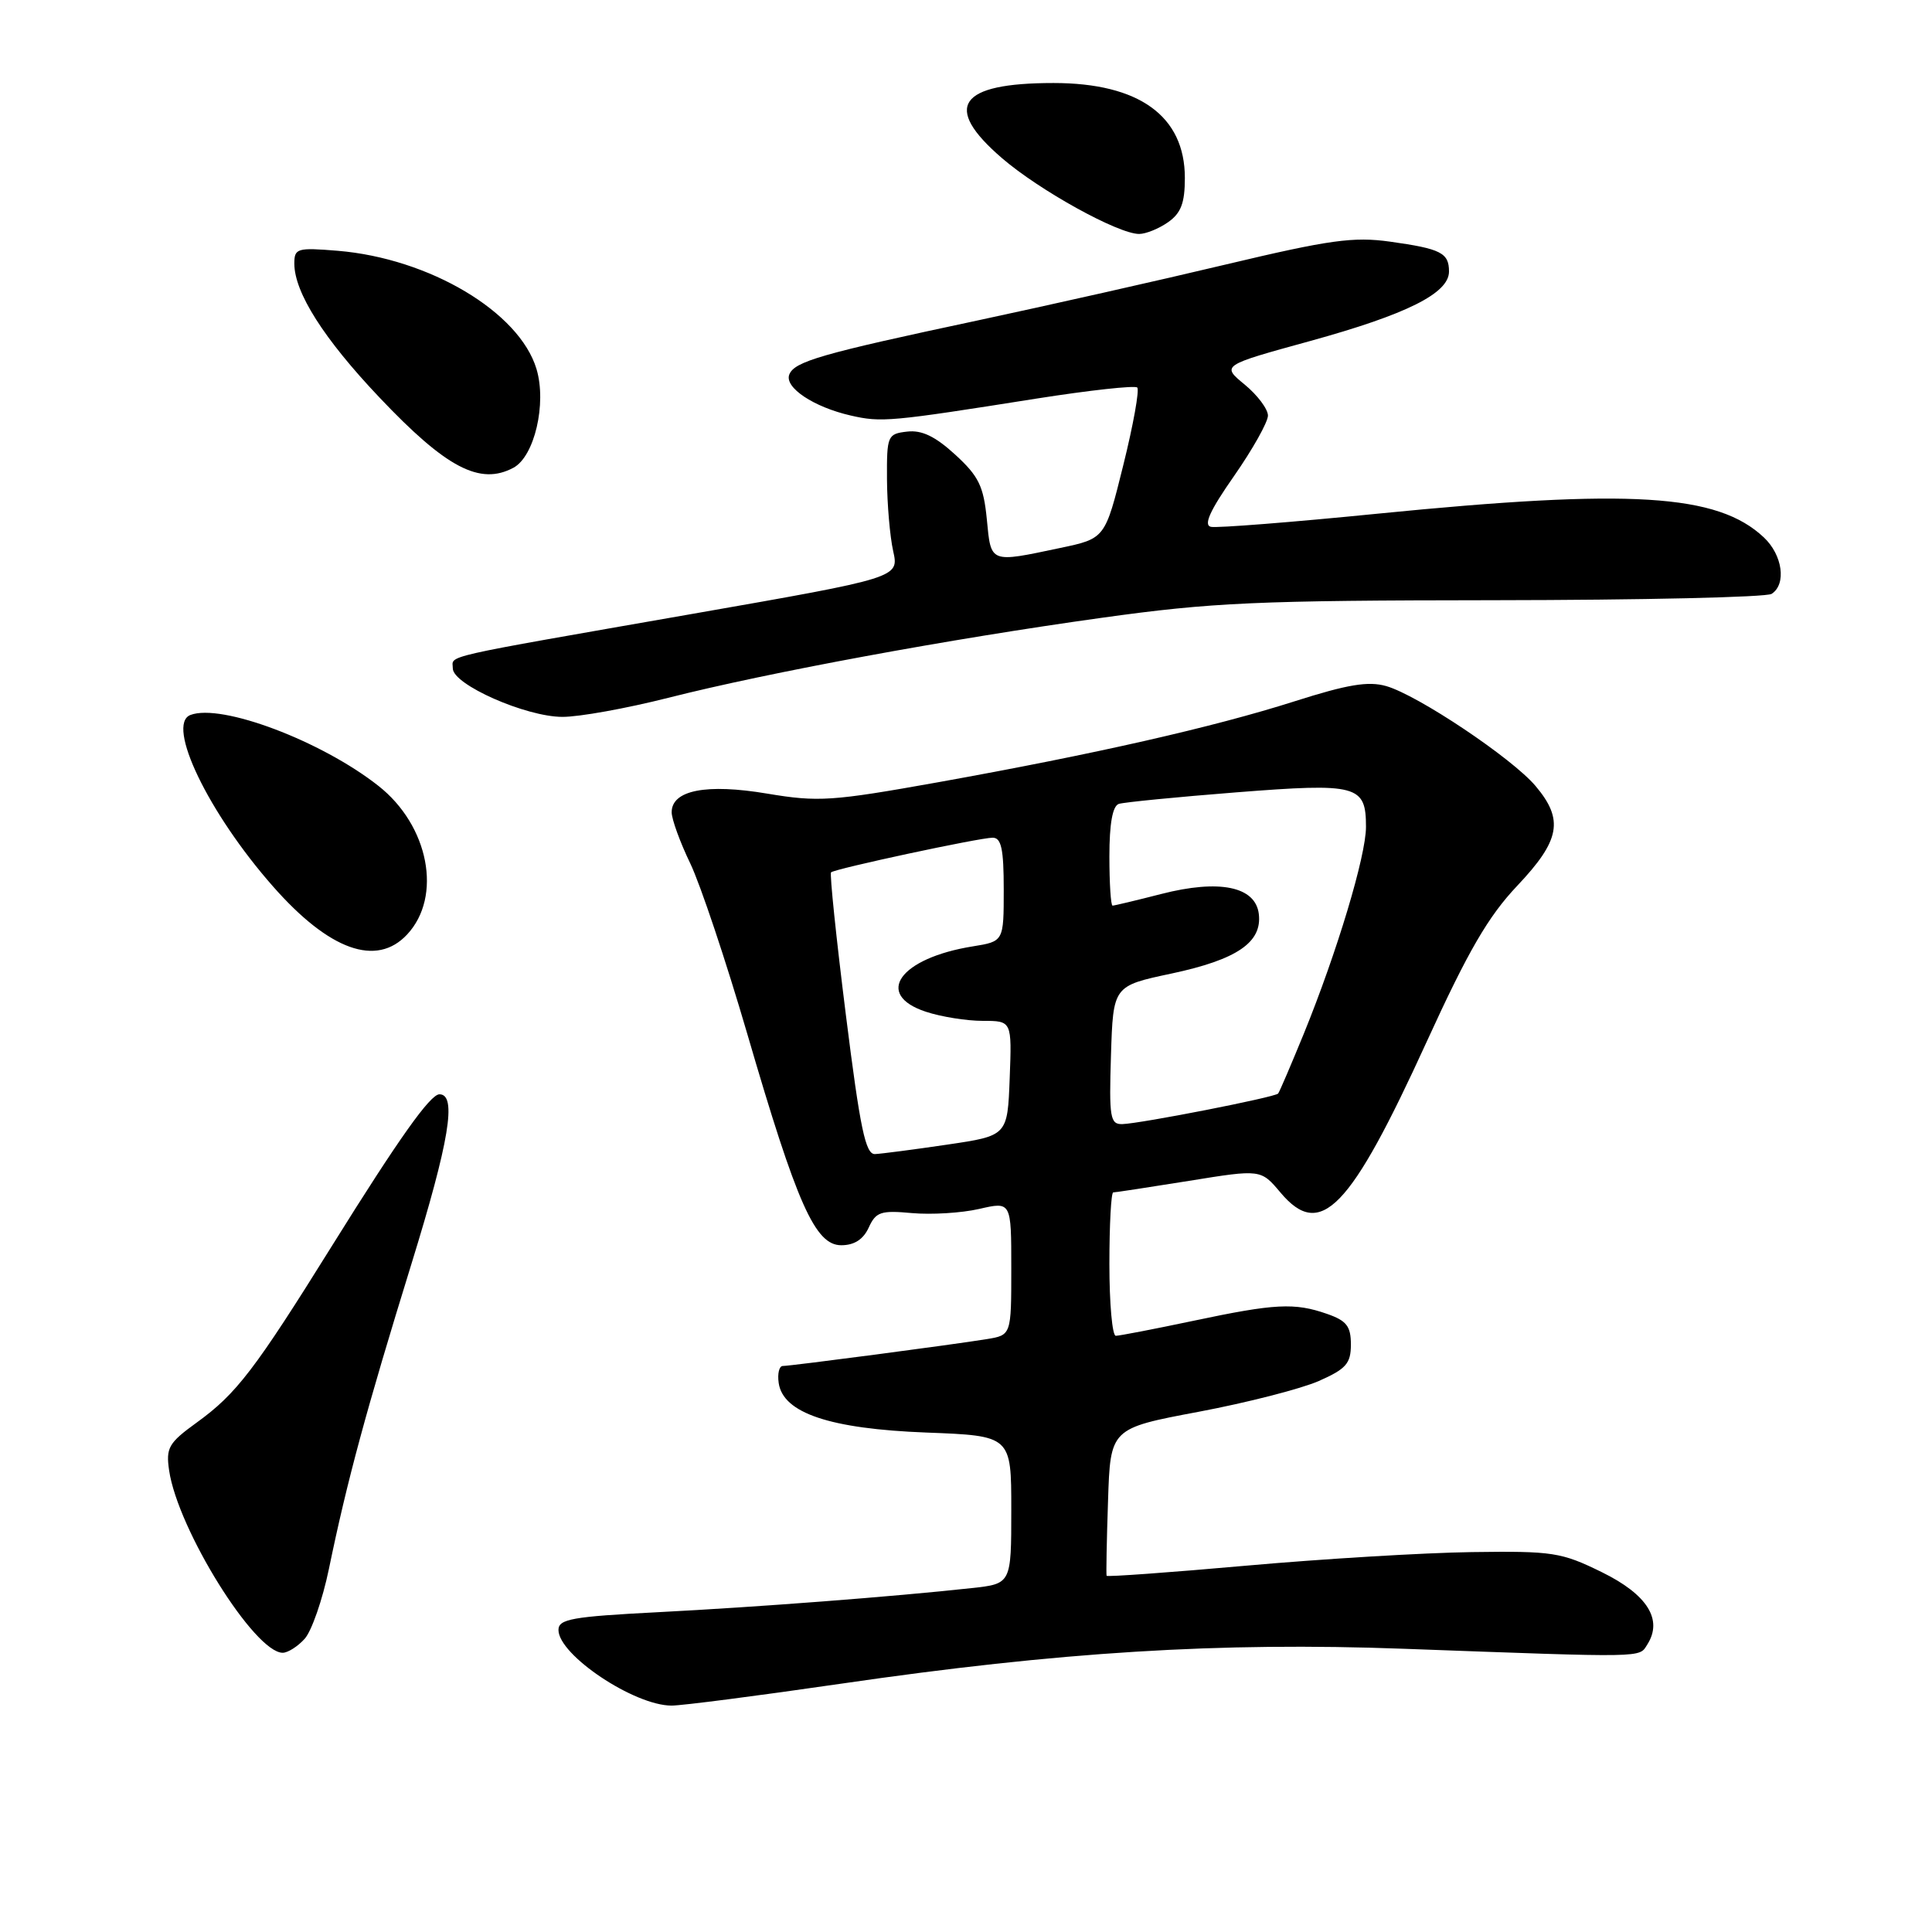 <?xml version="1.0" encoding="UTF-8" standalone="no"?>
<!DOCTYPE svg PUBLIC "-//W3C//DTD SVG 1.1//EN" "http://www.w3.org/Graphics/SVG/1.1/DTD/svg11.dtd" >
<svg xmlns="http://www.w3.org/2000/svg" xmlns:xlink="http://www.w3.org/1999/xlink" version="1.1" viewBox="0 0 256 256">
 <g >
 <path fill="currentColor"
d=" M 111.50 223.09 C 140.41 218.88 161.56 217.57 186.00 218.47 C 218.45 219.66 217.15 219.68 218.28 217.90 C 220.37 214.61 218.28 211.28 212.25 208.32 C 206.87 205.68 205.76 205.51 195.00 205.66 C 188.68 205.75 175.23 206.56 165.13 207.46 C 155.03 208.36 146.70 208.96 146.63 208.80 C 146.56 208.63 146.64 204.17 146.82 198.88 C 147.13 189.27 147.13 189.27 158.82 187.07 C 165.24 185.86 172.41 184.02 174.75 182.99 C 178.37 181.39 179.00 180.67 179.00 178.15 C 179.00 175.73 178.43 175.00 175.85 174.10 C 171.53 172.59 168.96 172.72 158.10 175.02 C 152.93 176.11 148.31 177.00 147.85 177.00 C 147.38 177.00 147.00 172.72 147.00 167.50 C 147.00 162.28 147.23 158.00 147.51 158.00 C 147.79 158.00 152.31 157.31 157.55 156.47 C 167.07 154.93 167.07 154.93 169.67 158.02 C 174.98 164.33 178.87 160.32 189.07 137.98 C 194.57 125.95 197.20 121.43 201.06 117.35 C 206.74 111.34 207.24 108.62 203.47 104.15 C 200.38 100.48 187.88 92.11 183.68 90.91 C 181.31 90.23 178.56 90.69 171.56 92.92 C 160.76 96.36 145.04 99.93 124.26 103.66 C 110.23 106.17 108.43 106.29 101.67 105.16 C 93.60 103.80 89.00 104.70 89.00 107.63 C 89.00 108.55 90.11 111.60 91.46 114.40 C 92.81 117.21 96.21 127.38 99.02 137.00 C 105.61 159.60 108.01 165.00 111.47 165.00 C 113.20 165.00 114.39 164.23 115.11 162.66 C 116.06 160.58 116.71 160.36 120.84 160.74 C 123.40 160.97 127.41 160.73 129.75 160.19 C 134.00 159.21 134.00 159.21 134.00 168.06 C 134.00 176.91 134.00 176.91 130.75 177.44 C 126.30 178.17 104.78 181.00 103.72 181.00 C 103.25 181.00 103.00 182.01 103.18 183.25 C 103.75 187.24 109.97 189.33 122.74 189.82 C 134.00 190.25 134.00 190.25 134.00 200.05 C 134.00 209.86 134.00 209.86 128.75 210.43 C 118.46 211.56 100.30 212.95 87.25 213.62 C 75.79 214.21 74.00 214.53 74.00 215.98 C 74.00 219.29 84.03 226.00 88.99 226.00 C 90.37 226.00 100.50 224.69 111.50 223.09 Z  M 40.37 217.15 C 41.29 216.13 42.74 211.96 43.58 207.90 C 45.99 196.22 48.53 186.84 54.51 167.50 C 59.54 151.21 60.57 145.00 58.23 145.00 C 57.01 145.00 52.85 150.86 44.04 165.00 C 33.74 181.54 31.34 184.68 26.06 188.50 C 22.33 191.20 21.97 191.84 22.41 194.85 C 23.57 202.69 33.74 219.00 37.46 219.00 C 38.14 219.00 39.45 218.17 40.37 217.15 Z  M 53.95 123.82 C 58.64 118.79 56.83 109.39 50.14 104.13 C 42.58 98.17 29.31 93.17 25.23 94.74 C 21.96 96.00 27.61 107.73 36.17 117.45 C 43.63 125.93 49.89 128.18 53.95 123.82 Z  M 88.52 92.47 C 101.85 89.09 125.79 84.67 146.00 81.86 C 160.62 79.82 166.55 79.56 198.00 79.53 C 217.53 79.51 234.06 79.14 234.75 78.69 C 236.74 77.41 236.20 73.54 233.72 71.21 C 227.57 65.43 216.12 64.73 182.60 68.06 C 171.20 69.20 161.24 69.98 160.46 69.81 C 159.44 69.59 160.31 67.66 163.52 63.07 C 165.98 59.54 168.00 55.94 168.01 55.07 C 168.01 54.21 166.63 52.36 164.93 50.96 C 161.84 48.42 161.84 48.42 173.59 45.19 C 186.42 41.65 192.00 38.86 192.00 35.98 C 192.00 33.50 190.92 32.96 184.19 32.02 C 179.33 31.34 176.17 31.78 162.50 35.03 C 153.70 37.13 138.85 40.47 129.50 42.47 C 108.78 46.88 105.25 47.90 104.58 49.64 C 103.93 51.35 107.82 53.94 112.73 55.06 C 116.79 55.99 117.92 55.89 137.31 52.82 C 144.36 51.71 150.38 51.05 150.69 51.35 C 151.00 51.66 150.17 56.29 148.84 61.64 C 146.43 71.36 146.43 71.36 140.47 72.61 C 131.11 74.59 131.32 74.67 130.76 68.81 C 130.33 64.43 129.69 63.10 126.58 60.25 C 123.93 57.82 122.14 56.96 120.20 57.19 C 117.60 57.49 117.50 57.72 117.53 63.50 C 117.55 66.80 117.92 71.09 118.35 73.02 C 119.14 76.55 119.14 76.55 91.82 81.33 C 57.58 87.32 60.00 86.77 60.00 88.57 C 60.00 90.71 69.66 94.98 74.52 94.99 C 76.74 95.00 83.04 93.86 88.52 92.47 Z  M 68.03 61.98 C 70.82 60.49 72.46 53.48 71.09 48.90 C 68.82 41.33 56.89 34.24 44.75 33.23 C 39.38 32.79 39.00 32.90 39.00 34.92 C 39.00 38.75 42.91 44.90 50.29 52.68 C 59.13 62.01 63.60 64.35 68.03 61.98 Z  M 154.78 29.44 C 156.49 28.24 157.00 26.90 157.00 23.58 C 157.00 15.38 150.94 11.00 139.60 11.00 C 127.01 11.00 124.85 14.13 132.75 20.94 C 137.72 25.23 148.16 31.00 150.94 31.00 C 151.83 31.00 153.56 30.30 154.78 29.44 Z  M 112.08 134.46 C 110.80 124.26 109.92 115.77 110.12 115.59 C 110.68 115.10 129.80 111.00 131.53 111.00 C 132.68 111.00 133.00 112.49 133.00 117.87 C 133.00 124.74 133.00 124.74 128.90 125.40 C 119.23 126.95 115.76 131.78 122.68 134.06 C 124.70 134.73 128.09 135.27 130.22 135.27 C 134.08 135.27 134.08 135.27 133.79 142.88 C 133.50 150.49 133.50 150.49 125.50 151.67 C 121.10 152.32 116.80 152.88 115.95 152.92 C 114.69 152.99 113.98 149.62 112.08 134.46 Z  M 147.21 139.82 C 147.50 130.64 147.50 130.64 155.23 129.00 C 163.91 127.15 167.25 124.87 166.80 121.11 C 166.36 117.46 161.57 116.48 153.86 118.46 C 150.55 119.31 147.65 120.00 147.42 120.00 C 147.19 120.00 147.00 117.06 147.00 113.47 C 147.00 109.13 147.42 106.80 148.25 106.52 C 148.94 106.30 155.94 105.61 163.82 104.99 C 179.89 103.73 181.00 104.03 181.00 109.57 C 181.00 113.41 177.17 126.15 172.75 137.00 C 171.06 141.12 169.54 144.68 169.36 144.90 C 168.96 145.39 151.20 148.87 148.71 148.95 C 147.10 148.99 146.95 148.09 147.21 139.82 Z "/>
</g>
</svg>